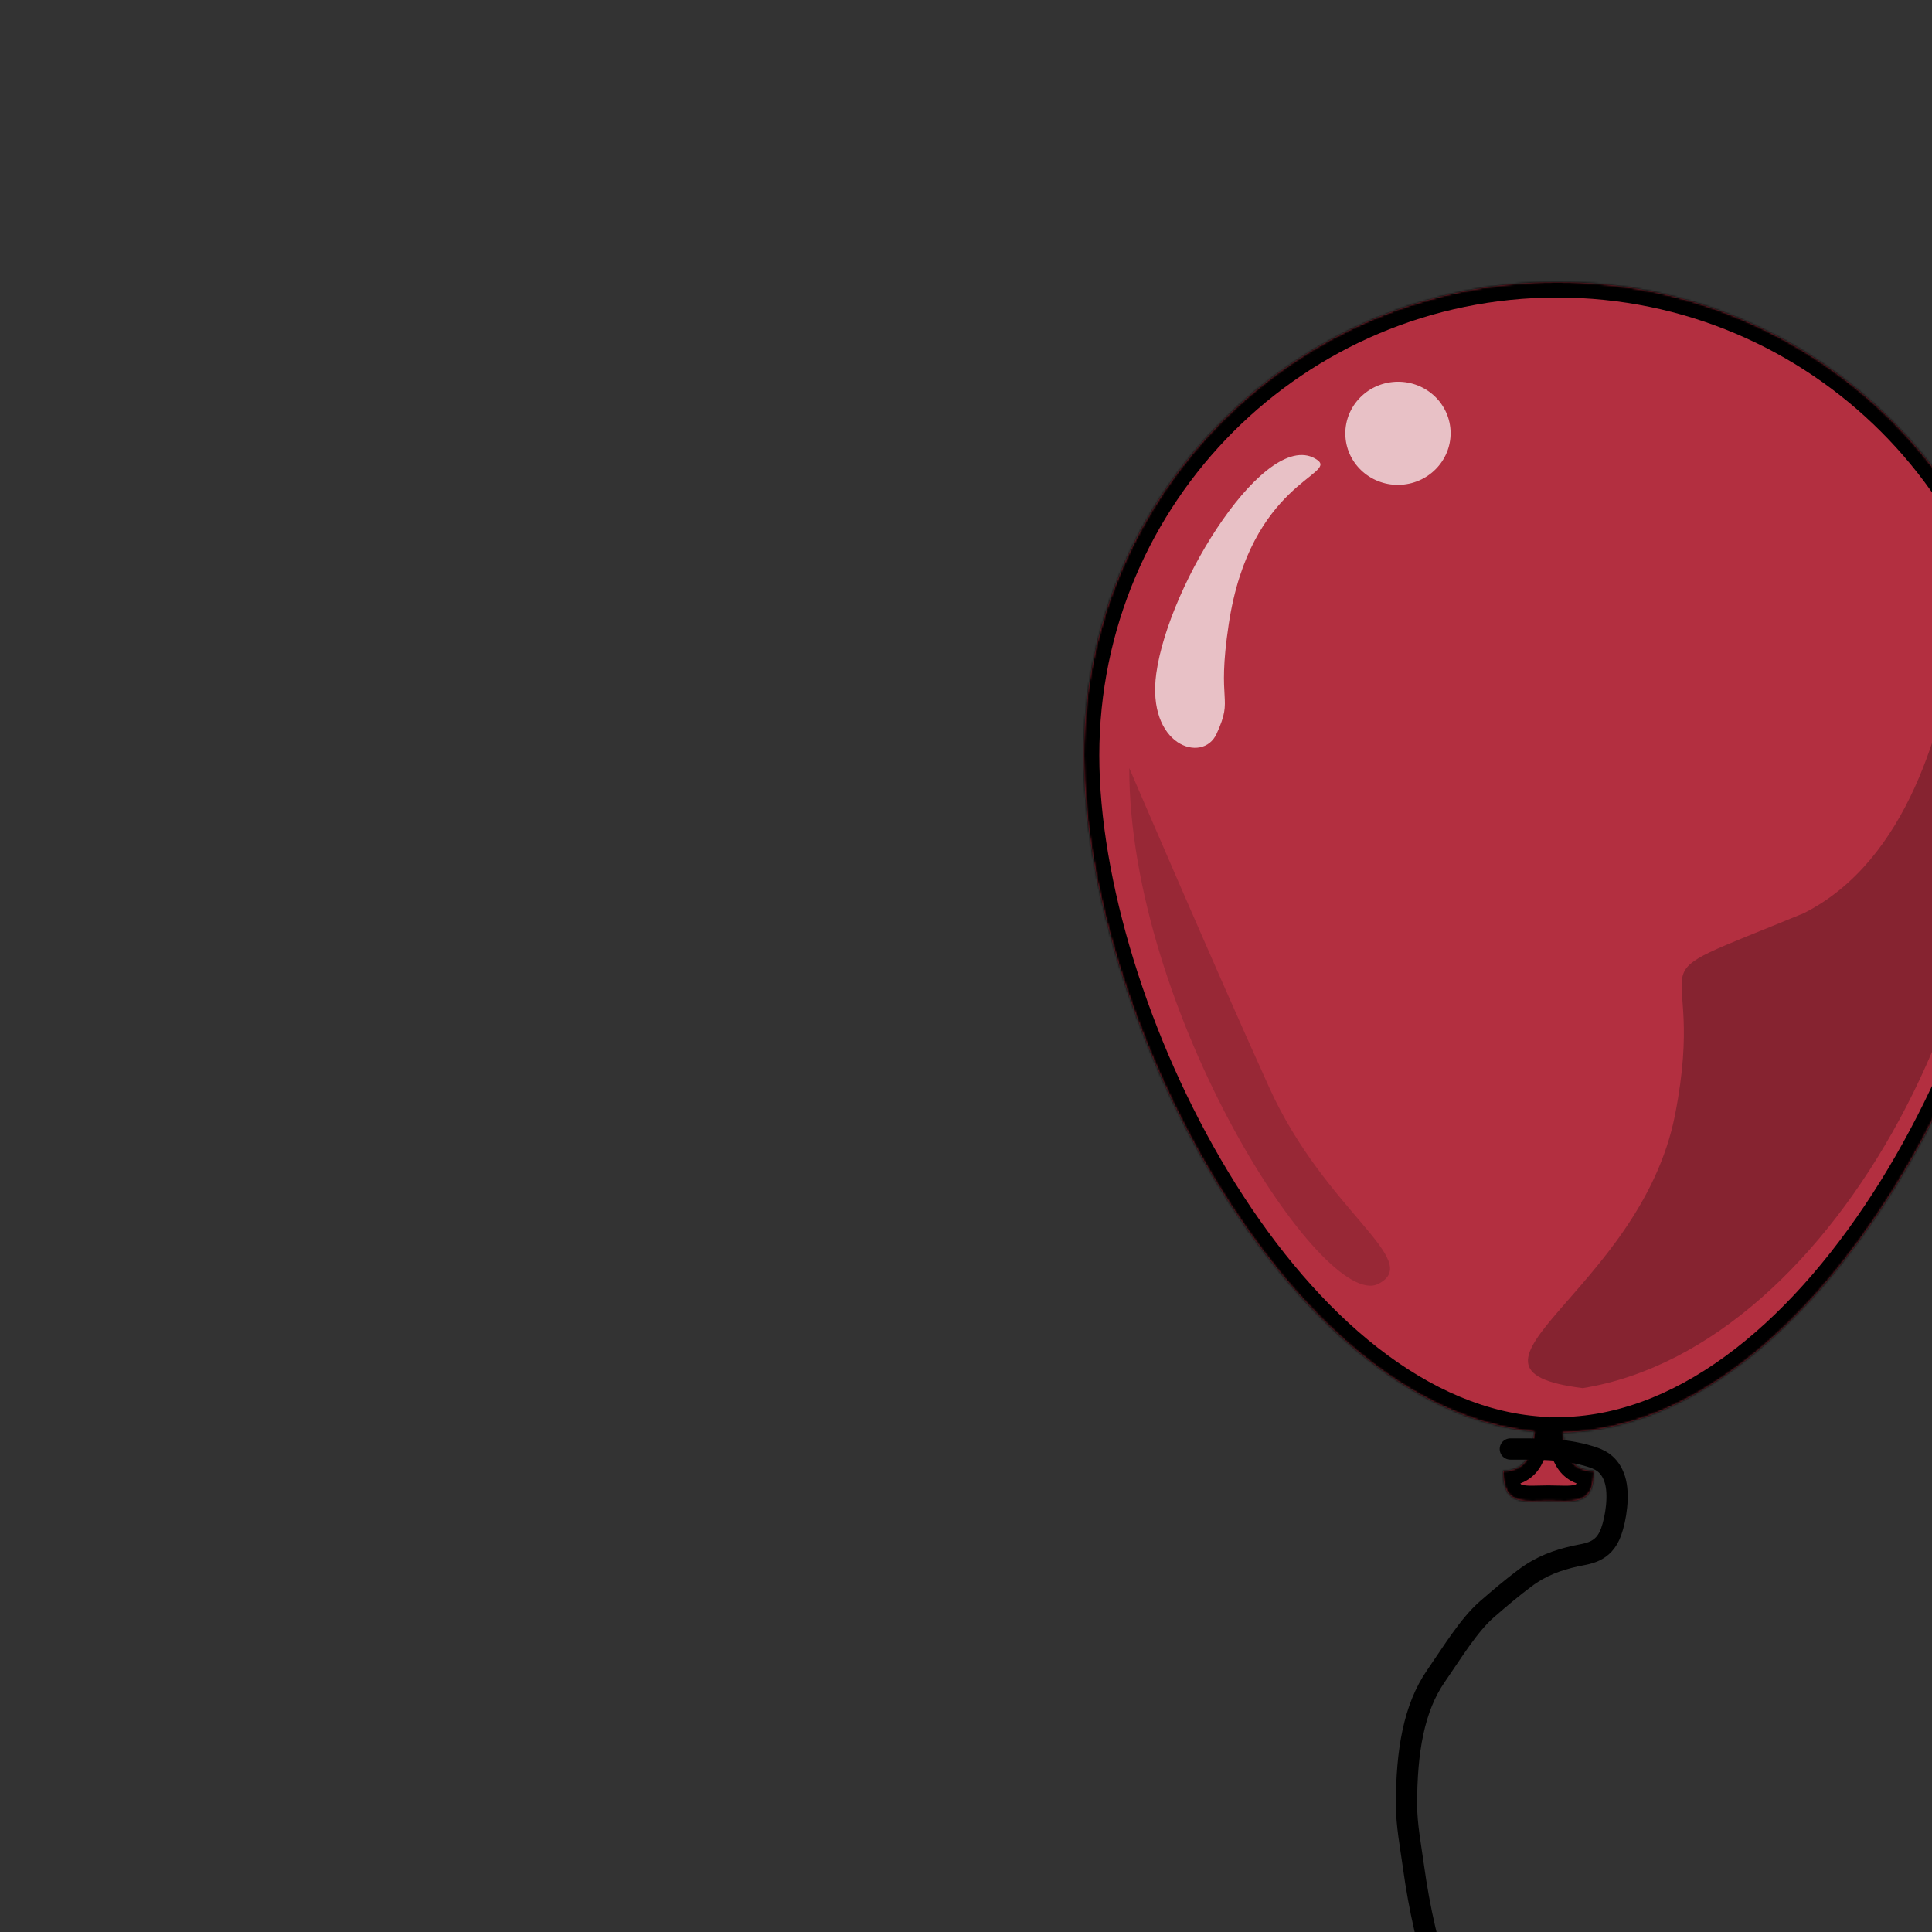 <svg width="1000" height="1000" viewBox="0 0 1000 1000" fill="none" xmlns="http://www.w3.org/2000/svg">
<rect x="0" y="0" width="1000" height="1000" fill="#333333" stroke="none"/>
<g clip-path="url(#clip0_692_45561)">
<mask id="path-1-inside-1_692_45561" fill="white">
<path fill-rule="evenodd" clip-rule="evenodd" d="M808.849 741.468C942.846 738.479 1051 525.359 1051 391C1051 255.69 941.31 146 806 146C670.69 146 561 255.69 561 391C561 522.361 664.381 729.007 794.22 740.957C794.219 740.967 794.217 740.977 794.216 740.986C792.957 750.323 791.481 761.273 778 761.273C778 777.432 786.136 777.215 796.924 776.927C798.404 776.888 799.934 776.847 801.5 776.847C803.066 776.847 804.596 776.888 806.076 776.927C816.864 777.215 825 777.432 825 761.273C811.75 761.273 810.097 750.695 808.849 741.468Z"/>
</mask>
<path fill-rule="evenodd" clip-rule="evenodd" d="M808.849 741.468C942.846 738.479 1051 525.359 1051 391C1051 255.69 941.31 146 806 146C670.69 146 561 255.69 561 391C561 522.361 664.381 729.007 794.22 740.957C794.219 740.967 794.217 740.977 794.216 740.986C792.957 750.323 791.481 761.273 778 761.273C778 777.432 786.136 777.215 796.924 776.927C798.404 776.888 799.934 776.847 801.5 776.847C803.066 776.847 804.596 776.888 806.076 776.927C816.864 777.215 825 777.432 825 761.273C811.75 761.273 810.097 750.695 808.849 741.468Z" fill="#DD2E44" fill-opacity="0.75"/>
<path d="M808.849 741.468L808.671 733.47L799.721 733.67L800.921 742.54L808.849 741.468ZM794.22 740.957L802.148 742.025L803.262 733.756L794.953 732.991L794.22 740.957ZM794.216 740.986L802.144 742.055L802.145 742.053L794.216 740.986ZM778 761.273V753.273H770V761.273H778ZM796.924 776.927L796.711 768.93L796.711 768.93L796.924 776.927ZM806.076 776.927L806.289 768.93L806.289 768.93L806.076 776.927ZM825 761.273H833V753.273H825V761.273ZM1043 391C1043 456.407 1016.54 541.833 973.379 611.275C929.995 681.073 871.48 732.069 808.671 733.47L809.027 749.466C880.215 747.878 942.776 690.82 986.968 619.721C1031.38 548.266 1059 459.952 1059 391H1043ZM806 154C936.891 154 1043 260.109 1043 391H1059C1059 251.272 945.728 138 806 138V154ZM569 391C569 260.109 675.109 154 806 154V138C666.272 138 553 251.272 553 391H569ZM794.953 732.991C733.919 727.373 677.443 675.535 635.766 606.618C594.284 538.023 569 454.936 569 391H553C553 458.424 579.407 544.341 622.075 614.897C664.548 685.131 724.681 742.591 793.487 748.924L794.953 732.991ZM802.145 742.053C802.145 742.05 802.145 742.047 802.146 742.042C802.147 742.037 802.148 742.031 802.148 742.025L786.292 739.89C786.291 739.893 786.291 739.897 786.29 739.902C786.289 739.906 786.289 739.912 786.288 739.919L802.145 742.053ZM778 769.273C782.467 769.273 786.516 768.358 790.01 766.364C793.526 764.356 795.968 761.548 797.653 758.573C800.771 753.067 801.569 746.323 802.144 742.055L786.288 739.917C785.605 744.986 785.035 748.385 783.731 750.688C783.204 751.618 782.67 752.13 782.078 752.468C781.464 752.819 780.273 753.273 778 753.273V769.273ZM796.711 768.93C793.899 769.005 791.839 769.05 790.086 768.903C788.358 768.758 787.64 768.466 787.381 768.319C787.328 768.289 787.126 768.228 786.83 767.514C786.45 766.595 786 764.734 786 761.273H770C770 770.396 772.314 778.143 779.452 782.216C782.576 783.998 785.914 784.609 788.745 784.847C791.552 785.083 794.555 784.993 797.137 784.924L796.711 768.93ZM801.5 768.847C799.811 768.847 798.176 768.891 796.711 768.93L797.137 784.924C798.632 784.885 800.058 784.847 801.5 784.847V768.847ZM806.289 768.93C804.824 768.891 803.189 768.847 801.5 768.847V784.847C802.942 784.847 804.368 784.885 805.863 784.924L806.289 768.93ZM817 761.273C817 764.734 816.55 766.595 816.17 767.514C815.874 768.228 815.672 768.289 815.619 768.319C815.36 768.466 814.642 768.758 812.914 768.903C811.161 769.05 809.101 769.005 806.289 768.93L805.863 784.924C808.445 784.993 811.448 785.083 814.255 784.847C817.086 784.609 820.424 783.998 823.548 782.216C830.686 778.143 833 770.396 833 761.273H817ZM800.921 742.54C801.501 746.832 802.344 753.454 805.522 758.875C807.233 761.795 809.685 764.523 813.167 766.464C816.623 768.39 820.611 769.273 825 769.273V753.273C822.764 753.273 821.576 752.833 820.957 752.488C820.363 752.157 819.84 751.663 819.326 750.786C818.052 748.612 817.444 745.332 816.777 740.396L800.921 742.54Z" fill="black" mask="url(#path-1-inside-1_692_45561)"/>
<path d="M819.231 718.493C740.377 708.709 849.01 668.702 867 577C884.99 485.298 837.133 512.437 933.621 472.685C1042.32 417.792 1004.95 189.559 1029.57 341.775C1054.18 493.99 951.714 697.071 819.231 718.493Z" fill="black" fill-opacity="0.25"/>
<path opacity="0.6" d="M657 562.999C686 627 736.91 652.372 713.501 664.499C685 679.264 584.501 523.844 584.5 397.5C584.5 397.5 628.001 498.999 657 562.999Z" fill="black" fill-opacity="0.25"/>
<ellipse cx="723.586" cy="224.28" rx="27.25" ry="26.688" transform="rotate(-3.523 723.586 224.28)" fill="white" fill-opacity="0.7"/>
<path d="M636 323C629.555 365.566 638.805 359.999 629.686 379.855C622.501 395.499 593.315 386 598.501 348.5C605 301.5 656.145 220.148 681.784 238.041C692.707 245.663 647.097 249.717 636 323Z" fill="white" fill-opacity="0.7"/>
<path d="M781.74 750.008C795.35 750.008 809.287 749.643 822.791 753.768C827.381 755.17 833.173 757.186 835.872 765.846C838.326 773.72 836.364 786.034 833.908 792.883C829.938 803.955 821.302 804.09 815.327 805.442C806.228 807.5 797.814 810.421 789.203 816.88C782.595 821.838 776.209 827.243 769.719 832.879C760.184 841.159 751.66 855.359 743.242 867.515C731.761 884.091 728 906.555 728 933.987C728 944.586 730.195 955.833 731.575 965.903C734.54 987.542 739.606 1010.73 746.463 1028.54C758.607 1060.06 778.488 1077.9 788.339 1113.33C790.053 1119.49 790.303 1128.57 790.225 1135.56C790.208 1137.03 789.518 1145.68 789.518 1140.2" stroke="black" stroke-width="11" stroke-linecap="round"/>
</g>
<defs>
<clipPath id="clip0_692_45561">
<rect width="1000" height="1000" fill="white"/>
</clipPath>
</defs>
</svg>
